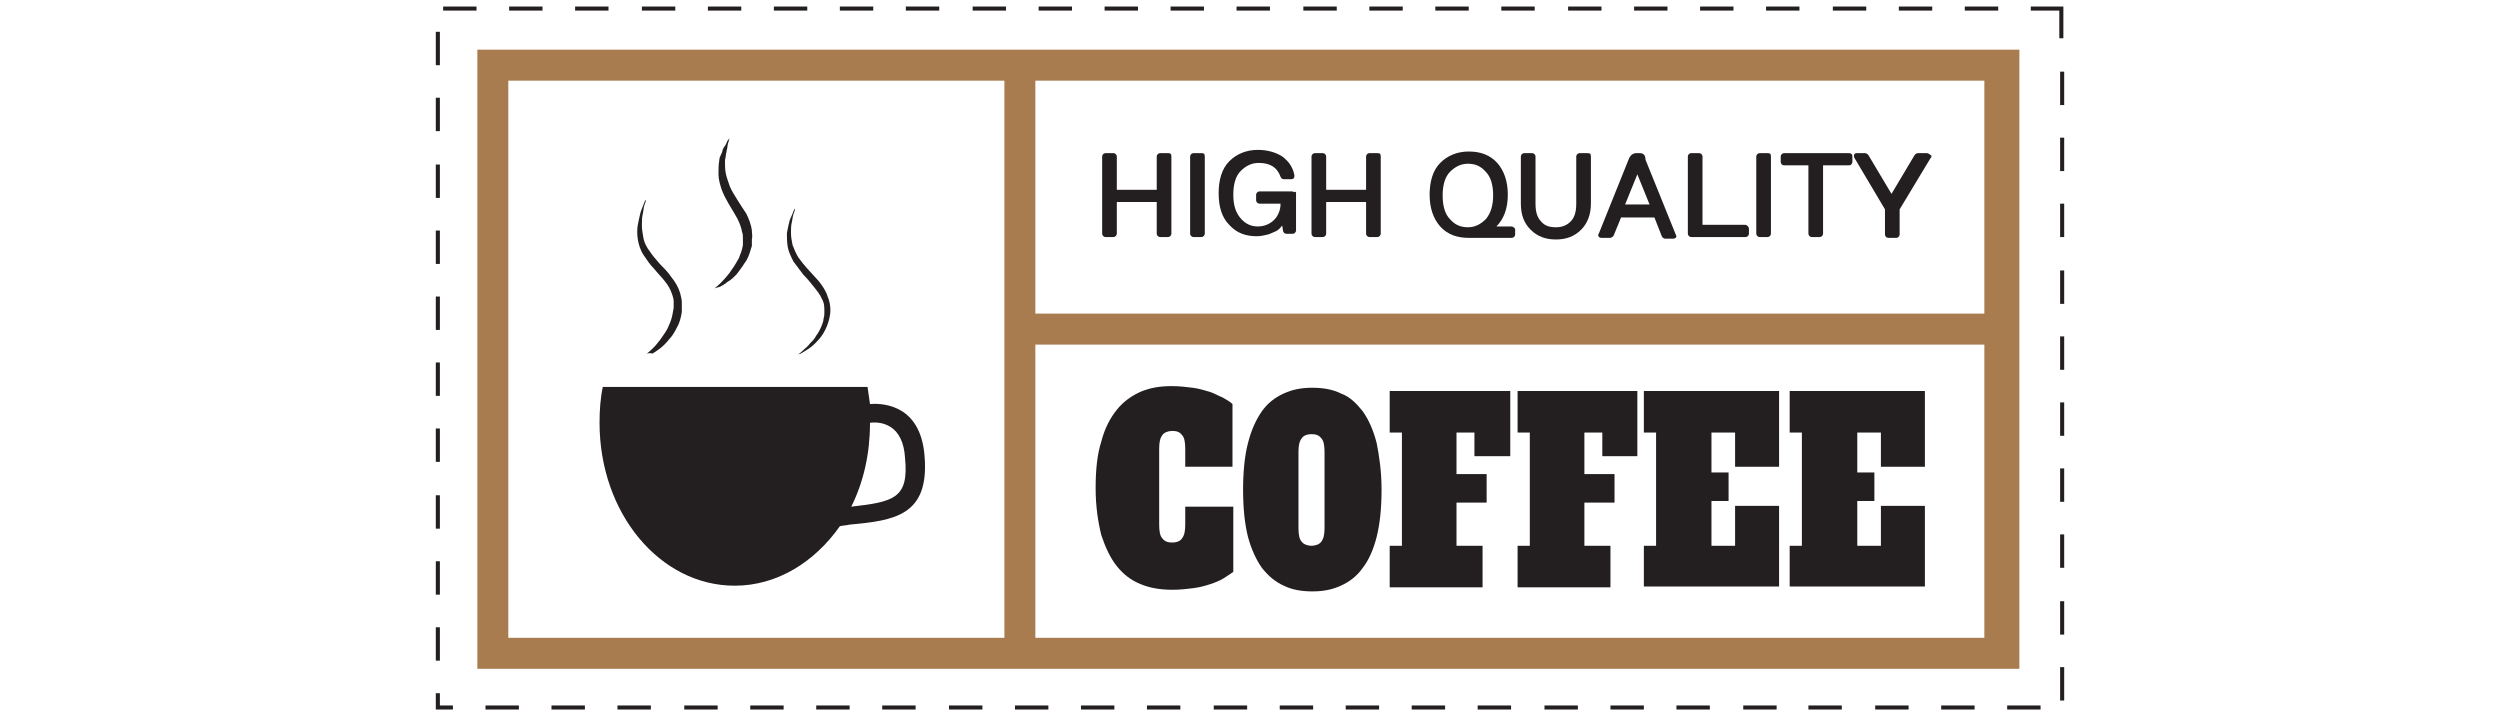 <?xml version="1.0" encoding="utf-8"?>
<!-- Generator: Adobe Illustrator 24.1.2, SVG Export Plug-In . SVG Version: 6.00 Build 0)  -->
<svg version="1.0" id="Layer_1" xmlns="http://www.w3.org/2000/svg" xmlns:xlink="http://www.w3.org/1999/xlink" x="0px" y="0px"
	 viewBox="0 0 306.9 87.9" style="enable-background:new 0 0 306.9 87.9;" xml:space="preserve">
<style type="text/css">
	.st0{fill:#231F20;}
	.st1{fill:#A87C4F;}
</style>
<g id="BACKGROUND_00000073715582221978009720000012008410926332419715_">
	<g id="Capa_4">
	</g>
</g>
<g id="OBJECTS">
</g>
<g>
	<g>
		<path class="st0" d="M143.4,18.8h-1c-0.2,0-0.4,0.2-0.4,0.4v4.1h-4.9v-4.1c0-0.2-0.2-0.4-0.4-0.4h-1c-0.2,0-0.4,0.2-0.4,0.4v9.5
			c0,0.2,0.2,0.4,0.4,0.4h1c0.2,0,0.4-0.2,0.4-0.4v-3.9h4.9v3.9c0,0.2,0.2,0.4,0.4,0.4h1c0.2,0,0.4-0.2,0.4-0.4v-9.5
			C143.8,18.9,143.7,18.8,143.4,18.8z"/>
		<path class="st0" d="M147.5,18.8h-1c-0.2,0-0.4,0.2-0.4,0.4v9.5c0,0.2,0.2,0.4,0.4,0.4h1c0.2,0,0.4-0.2,0.4-0.4v-9.5
			C147.9,18.9,147.8,18.8,147.5,18.8z"/>
		<path class="st0" d="M158.6,23.5h-4c-0.2,0-0.4,0.2-0.4,0.4v0.7c0,0.2,0.2,0.4,0.4,0.4h2.6c0,0.8-0.3,1.5-0.8,2
			c-0.5,0.5-1.2,0.8-2,0.8c-0.8,0-1.5-0.3-2.1-1c-0.6-0.7-0.9-1.6-0.9-2.9c0-1.3,0.3-2.3,0.9-2.9c0.6-0.6,1.3-1,2.2-1
			c1.5,0,2.3,0.6,2.7,1.7c0.1,0.2,0.2,0.3,0.4,0.3h0.9c0.2,0,0.3-0.1,0.3-0.1c0.1-0.1,0.1-0.2,0.1-0.4c-0.2-1-0.7-1.7-1.5-2.3
			c-0.8-0.5-1.8-0.8-3-0.8c-1.4,0-2.6,0.5-3.5,1.4c-0.9,0.9-1.3,2.3-1.3,3.9c0,1.7,0.4,3,1.3,3.9c0.9,1,2,1.4,3.4,1.4
			c0.4,0,0.9-0.1,1.3-0.2c0.4-0.1,0.7-0.3,1-0.4c0.2-0.1,0.5-0.3,0.7-0.6c0,0,0,0,0.1-0.1l0.1,0.6c0,0.2,0.2,0.4,0.4,0.4h0.8
			c0.2,0,0.4-0.2,0.4-0.4v-4.8C159,23.7,158.8,23.5,158.6,23.5z"/>
		<path class="st0" d="M169.1,18.8h-1c-0.2,0-0.4,0.2-0.4,0.4v4.1h-4.9v-4.1c0-0.2-0.2-0.4-0.4-0.4h-1c-0.2,0-0.4,0.2-0.4,0.4v9.5
			c0,0.2,0.2,0.4,0.4,0.4h1c0.2,0,0.4-0.2,0.4-0.4v-3.9h4.9v3.9c0,0.2,0.2,0.4,0.4,0.4h1c0.2,0,0.4-0.2,0.4-0.4v-9.5
			C169.5,18.9,169.4,18.8,169.1,18.8z"/>
		<path class="st0" d="M185.5,27.8h-1.8c0.9-0.9,1.4-2.2,1.4-3.9c0-1.7-0.5-3-1.3-3.9c-0.9-1-2.1-1.4-3.5-1.4
			c-1.4,0-2.6,0.5-3.5,1.4c-0.9,0.9-1.3,2.3-1.3,3.9c0,1.7,0.5,3,1.3,3.9c0.9,1,2.1,1.4,3.5,1.4h5.3c0.2,0,0.4-0.2,0.4-0.4v-0.7
			C185.9,28,185.8,27.8,185.5,27.8z M182.4,26.9c-0.6,0.6-1.3,1-2.2,1c-0.9,0-1.6-0.3-2.2-1c-0.6-0.6-0.9-1.6-0.9-2.9
			c0-1.3,0.3-2.3,0.9-2.9c0.6-0.6,1.3-1,2.2-1c0.9,0,1.6,0.3,2.2,1c0.6,0.6,0.9,1.6,0.9,2.9C183.3,25.2,183,26.2,182.4,26.9z"/>
		<path class="st0" d="M194.9,18.8h-1c-0.2,0-0.4,0.2-0.4,0.4v5.8c0,1-0.2,1.7-0.7,2.2c-0.5,0.5-1.1,0.7-1.8,0.7
			c-0.8,0-1.4-0.2-1.8-0.7c-0.5-0.5-0.7-1.2-0.7-2.2v-5.8c0-0.2-0.2-0.4-0.4-0.4h-1c-0.2,0-0.4,0.2-0.4,0.4v5.8
			c0,1.4,0.4,2.4,1.2,3.2c0.8,0.8,1.8,1.2,3.1,1.2c1.3,0,2.3-0.4,3.1-1.2c0.8-0.8,1.2-1.9,1.2-3.2v-5.8
			C195.3,18.9,195.2,18.8,194.9,18.8z"/>
		<path class="st0" d="M201.3,18.8h-0.4c-0.4,0-0.7,0.2-0.9,0.6l-3.7,9.2l-0.1,0.2l0,0.1c0,0.1,0.1,0.3,0.4,0.3h1
			c0.2,0,0.4-0.1,0.5-0.3l0.9-2.2h4.1l0.9,2.3c0.1,0.2,0.3,0.3,0.4,0.3h1c0.3,0,0.4-0.2,0.4-0.3l-3.8-9.4
			C202,19,201.7,18.8,201.3,18.8z M199.5,25.1l1.5-3.7l1.5,3.7H199.5z"/>
		<path class="st0" d="M214.2,27.6H209v-8.4c0-0.2-0.2-0.4-0.4-0.4h-1c-0.2,0-0.4,0.2-0.4,0.4v9.5c0,0.2,0.2,0.4,0.4,0.4h6.7
			c0.2,0,0.4-0.2,0.4-0.4V28C214.6,27.8,214.5,27.6,214.2,27.6z"/>
		<path class="st0" d="M217,18.8h-1c-0.2,0-0.4,0.2-0.4,0.4v9.5c0,0.2,0.2,0.4,0.4,0.4h1c0.2,0,0.4-0.2,0.4-0.4v-9.5
			C217.4,18.9,217.3,18.8,217,18.8z"/>
		<path class="st0" d="M227,18.8h-8c-0.2,0-0.4,0.2-0.4,0.4v0.7c0,0.2,0.2,0.4,0.4,0.4h3v8.4c0,0.2,0.2,0.4,0.4,0.4h1
			c0.2,0,0.4-0.2,0.4-0.4v-8.4h3.2c0.2,0,0.4-0.2,0.4-0.4v-0.7C227.4,18.9,227.2,18.8,227,18.8z"/>
		<path class="st0" d="M236.5,18.8h-1c-0.2,0-0.4,0.1-0.5,0.3l-2.8,4.7l-2.8-4.7c-0.1-0.2-0.3-0.3-0.5-0.3h-1
			c-0.1,0-0.3,0.1-0.3,0.2l0,0.1l0,0.2l3.8,6.4v3.1c0,0.2,0.2,0.4,0.4,0.4h1c0.2,0,0.4-0.2,0.4-0.4v-3.1l3.8-6.3l0.1-0.1v-0.2
			C236.9,19,236.8,18.8,236.5,18.8z"/>
	</g>
	<g>
		<path class="st0" d="M145.6,62.2h5.8v8c-0.3,0.2-0.7,0.5-1.2,0.8c-0.5,0.3-1,0.5-1.6,0.7c-0.6,0.2-1.3,0.4-2.1,0.5
			c-0.8,0.1-1.6,0.2-2.6,0.2c-1.4,0-2.7-0.2-3.9-0.7c-1.2-0.5-2.1-1.2-2.9-2.2c-0.8-1-1.4-2.3-1.9-3.8c-0.4-1.6-0.7-3.5-0.7-5.8
			c0-2.2,0.2-4.2,0.7-5.7c0.4-1.6,1.1-2.9,1.9-3.9c0.8-1,1.8-1.7,2.9-2.2c1.2-0.5,2.4-0.7,3.8-0.7c1,0,1.8,0.1,2.6,0.2
			c0.8,0.1,1.4,0.3,2.1,0.5c0.6,0.2,1.1,0.5,1.6,0.7c0.5,0.3,0.9,0.5,1.2,0.8v7.7h-5.8v-2.2c0-0.8-0.1-1.4-0.4-1.7
			c-0.3-0.4-0.7-0.5-1.2-0.5c-0.5,0-1,0.2-1.2,0.5c-0.3,0.4-0.4,0.9-0.4,1.7v9.3c0,0.8,0.1,1.4,0.4,1.7c0.3,0.4,0.7,0.5,1.2,0.5
			c0.6,0,1-0.2,1.2-0.5c0.3-0.4,0.4-0.9,0.4-1.7V62.2z"/>
		<path class="st0" d="M169.6,60.1c0,2.3-0.2,4.2-0.6,5.8c-0.4,1.6-1,2.9-1.7,3.8c-0.7,1-1.6,1.7-2.7,2.2c-1.1,0.5-2.2,0.7-3.5,0.7
			c-1.3,0-2.5-0.2-3.5-0.7c-1.1-0.5-1.9-1.2-2.7-2.2c-0.7-1-1.3-2.3-1.7-3.8c-0.4-1.6-0.6-3.5-0.6-5.8c0-2.2,0.2-4.2,0.6-5.7
			c0.4-1.6,1-2.9,1.7-3.9c0.7-1,1.6-1.7,2.7-2.2c1.1-0.5,2.2-0.7,3.5-0.7c1.3,0,2.5,0.2,3.5,0.7c1.1,0.4,1.9,1.2,2.7,2.2
			c0.7,1,1.3,2.3,1.7,3.9C169.3,55.9,169.6,57.8,169.6,60.1z M161,67c0.5,0,1-0.2,1.2-0.5c0.3-0.4,0.4-0.9,0.4-1.7v-9.3
			c0-0.8-0.1-1.4-0.4-1.7c-0.3-0.4-0.7-0.5-1.2-0.5c-0.6,0-1,0.2-1.2,0.5c-0.3,0.4-0.4,0.9-0.4,1.7v9.3c0,0.8,0.1,1.4,0.4,1.7
			C160,66.8,160.5,67,161,67z"/>
		<path class="st0" d="M181,53.1h-2.2v5.1h3.7v3.5h-3.7V67h3.2v5.1h-11.4V67h1.5V53.1h-1.5V48h14.8v8H181V53.1z"/>
		<path class="st0" d="M196.7,53.1h-2.2v5.1h3.7v3.5h-3.7V67h3.2v5.1h-11.4V67h1.5V53.1h-1.5V48H201v8h-4.3V53.1z"/>
		<path class="st0" d="M213,53.1h-2.9V58h2.1v3.5h-2.1V67h2.9v-4.9h5.4v9.9h-16.6V67h1.5V53.1h-1.5V48h16.6v9.3H213V53.1z"/>
		<path class="st0" d="M230.9,53.1h-2.9V58h2.1v3.5h-2.1V67h2.9v-4.9h5.4v9.9h-16.6V67h1.5V53.1h-1.5V48h16.6v9.3h-5.4V53.1z"/>
	</g>
	<g>
		<path class="st0" d="M113.5,56c-0.2-2.7-1.2-4.6-2.9-5.6c-1.2-0.7-2.6-0.9-3.8-0.8c-0.1-0.7-0.2-1.4-0.3-2.1H74
			c-0.3,1.4-0.4,2.9-0.4,4.4c0,11.1,7.4,20,16.6,20c5.2,0,9.8-2.9,12.9-7.3c0.4-0.1,0.8-0.1,1.2-0.2C109.8,63.9,114.1,63.3,113.5,56
			z M104.5,62.2c1.5-3,2.3-6.5,2.3-10.2c0,0,0-0.1,0-0.1c0.8-0.1,1.7,0,2.5,0.5c1,0.6,1.7,1.9,1.8,3.8
			C111.6,61.2,109.7,61.6,104.5,62.2z"/>
	</g>
	<path class="st0" d="M79.4,43.4c0,0,0.3-0.2,0.7-0.6c0.2-0.2,0.5-0.5,0.7-0.8c0.3-0.3,0.5-0.7,0.8-1.1c0.3-0.4,0.5-0.9,0.7-1.4
		c0.2-0.5,0.3-1.1,0.4-1.7l0-0.1l0,0l0-0.1c0-0.1,0-0.2,0-0.2c0-0.1,0-0.3,0-0.4c0-0.3-0.1-0.6-0.2-0.9c-0.2-0.6-0.5-1.1-0.9-1.6
		c-0.4-0.5-0.9-1-1.3-1.5c-0.5-0.5-0.9-1.1-1.3-1.7c-0.4-0.6-0.6-1.3-0.7-1.9c-0.1-0.6-0.1-1.3,0-1.8c0.1-0.5,0.2-1,0.3-1.4
		c0.1-0.4,0.3-0.8,0.4-1.1c0.1-0.3,0.2-0.5,0.3-0.6c0.1-0.1,0.1-0.2,0.1-0.2s0,0.1-0.1,0.2c0,0.2-0.1,0.4-0.2,0.7
		c-0.1,0.3-0.1,0.7-0.2,1.1c-0.1,0.4-0.1,0.9-0.1,1.4c0,0.5,0.1,1,0.2,1.6c0.1,0.5,0.4,1.1,0.8,1.6c0.3,0.5,0.8,1,1.2,1.5
		c0.5,0.5,1,1,1.4,1.6c0.5,0.6,0.9,1.3,1.1,2c0.1,0.4,0.2,0.8,0.2,1.1c0,0.2,0,0.4,0,0.6c0,0.1,0,0.2,0,0.3l0,0.1l0,0.1l0,0.1
		c-0.1,0.7-0.3,1.4-0.6,1.9c-0.3,0.6-0.6,1.1-1,1.5c-0.7,0.9-1.5,1.4-2,1.7C79.8,43.3,79.4,43.4,79.4,43.4z"/>
	<path class="st0" d="M98,43.5c0,0,0.3-0.2,0.7-0.6c0.2-0.2,0.5-0.4,0.7-0.7c0.3-0.3,0.6-0.6,0.8-1c0.3-0.4,0.5-0.8,0.7-1.3
		c0.1-0.3,0.2-0.5,0.2-0.8c0.1-0.3,0.1-0.5,0.1-0.8c0-0.6,0-1.1-0.3-1.6c-0.2-0.5-0.6-1-1-1.5c-0.4-0.5-0.8-1-1.3-1.5
		c-0.4-0.5-0.8-1.1-1.2-1.6c-0.3-0.6-0.6-1.2-0.7-1.8c-0.1-0.6-0.1-1.2-0.1-1.7c0.1-0.5,0.2-1,0.3-1.4c0.1-0.4,0.3-0.7,0.4-1
		c0.1-0.3,0.2-0.5,0.3-0.6c0.1-0.1,0.1-0.2,0.1-0.2s0,0.1-0.1,0.2c0,0.2-0.1,0.4-0.2,0.7c-0.1,0.3-0.1,0.6-0.2,1
		c-0.1,0.4-0.1,0.8-0.1,1.3c0,0.5,0.1,1,0.2,1.5c0.2,0.5,0.4,1,0.7,1.5c0.7,1,1.6,1.9,2.5,2.9c0.4,0.5,0.9,1.2,1.1,1.9
		c0.3,0.7,0.4,1.5,0.3,2.2c-0.1,0.7-0.3,1.3-0.6,1.9c-0.3,0.6-0.6,1-1,1.4c-0.7,0.8-1.5,1.2-2,1.5C98.4,43.4,98,43.5,98,43.5z"/>
	<path class="st0" d="M87.7,35.4c0,0,0.3-0.2,0.7-0.6c0.4-0.4,1-1,1.5-1.8c0.3-0.4,0.5-0.8,0.8-1.3c0.2-0.5,0.4-1,0.5-1.6l0-0.2
		l0-0.2l0-0.2l0-0.2c0-0.3,0-0.6-0.1-0.8c-0.1-0.6-0.3-1.1-0.6-1.7c-0.6-1.1-1.4-2.2-1.9-3.5c-0.2-0.6-0.4-1.3-0.4-1.9
		c0-0.6,0-1.2,0.1-1.7c0-0.3,0.1-0.5,0.2-0.7c0.1-0.2,0.2-0.4,0.2-0.6c0.1-0.2,0.2-0.4,0.3-0.5c0.1-0.2,0.2-0.3,0.2-0.4
		c0.1-0.3,0.3-0.4,0.4-0.6c0.1-0.1,0.1-0.2,0.1-0.2s0,0.1-0.1,0.2c-0.1,0.1-0.1,0.4-0.2,0.6c0,0.1-0.1,0.3-0.1,0.5
		c0,0.2-0.1,0.4-0.1,0.5c0,0.2-0.1,0.4-0.1,0.6c0,0.2-0.1,0.4-0.1,0.7c0,0.5,0,1,0.1,1.5c0.1,0.5,0.3,1,0.5,1.6
		c0.2,0.5,0.6,1.1,0.9,1.6c0.3,0.5,0.7,1.1,1.1,1.7c0.3,0.6,0.6,1.3,0.7,2.1c0,0.4,0.1,0.7,0,1.1l0,0.3l0,0.2l0,0.3l-0.1,0.3
		c-0.2,0.7-0.4,1.3-0.8,1.8c-0.3,0.5-0.7,1-1,1.4c-0.4,0.4-0.7,0.7-1.1,0.9c-0.3,0.3-0.6,0.4-0.9,0.6C88,35.3,87.7,35.4,87.7,35.4z"
		/>
	<g>
		<path class="st1" d="M58.6,6.1v76h189.3v-76H58.6z M123.3,78.3H62.4V9.9h60.9V78.3z M243.5,78.3H127.1v-36h116.5V78.3z
			 M243.5,38.5H127.1V9.9h116.5V38.5z"/>
	</g>
	<path class="st0" d="M245.3,0.8h-4.1v0.5h4.1V0.8L245.3,0.8z M237.2,0.8h-4.1v0.5h4.1V0.8L237.2,0.8z M229,0.8H225v0.5h4.1V0.8
		L229,0.8z M220.9,0.8h-4.1v0.5h4.1V0.8L220.9,0.8z M212.8,0.8h-4.1v0.5h4.1V0.8L212.8,0.8z M204.7,0.8h-4.1v0.5h4.1V0.8L204.7,0.8z
		 M196.6,0.8h-4.1v0.5h4.1V0.8L196.6,0.8z M188.4,0.8h-4.1v0.5h4.1V0.8L188.4,0.8z M180.3,0.8h-4.1v0.5h4.1V0.8L180.3,0.8z
		 M172.2,0.8h-4.1v0.5h4.1V0.8L172.2,0.8z M164.1,0.8H160v0.5h4.1V0.8L164.1,0.8z M155.9,0.8h-4.1v0.5h4.1V0.8L155.9,0.8z
		 M147.8,0.8h-4.1v0.5h4.1V0.8L147.8,0.8z M139.7,0.8h-4.1v0.5h4.1V0.8L139.7,0.8z M131.6,0.8h-4.1v0.5h4.1V0.8L131.6,0.8z
		 M123.5,0.8h-4.1v0.5h4.1V0.8L123.5,0.8z M115.3,0.8h-4.1v0.5h4.1V0.8L115.3,0.8z M107.2,0.8h-4.1v0.5h4.1V0.8L107.2,0.8z
		 M99.1,0.8H95v0.5h4.1V0.8L99.1,0.8z M91,0.8h-4.1v0.5H91V0.8L91,0.8z M82.9,0.8h-4.1v0.5h4.1V0.8L82.9,0.8z M74.7,0.8h-4.1v0.5
		h4.1V0.8L74.7,0.8z M66.6,0.8h-4.1v0.5h4.1V0.8L66.6,0.8z M58.5,0.8h-4.1v0.5h4.1V0.8L58.5,0.8z M54,3.9h-0.5V8H54V3.9L54,3.9z
		 M54,12h-0.5v4.1H54V12L54,12z M54,20.2h-0.5v4.1H54V20.2L54,20.2z M54,28.3h-0.5v4.1H54V28.3L54,28.3z M54,36.4h-0.5v4.1H54V36.4
		L54,36.4z M54,44.5h-0.5v4.1H54V44.5L54,44.5z M54,52.6h-0.5v4.1H54V52.6L54,52.6z M54,60.8h-0.5v4.1H54V60.8L54,60.8z M54,68.9
		h-0.5V73H54V68.9L54,68.9z M54,77h-0.5v4.1H54V77L54,77z M54,85.1h-0.5v2H54l0,0l0,0l0,0l0,0c0.6,0,1.6,0,1.6,0v-0.5H54V85.1
		L54,85.1z M63.7,86.6h-4.1v0.5h4.1V86.6L63.7,86.6z M71.8,86.6h-4.1v0.5h4.1V86.6L71.8,86.6z M79.9,86.6h-4.1v0.5h4.1V86.6
		L79.9,86.6z M88.1,86.6H84v0.5h4.1V86.6L88.1,86.6z M96.2,86.6h-4.1v0.5h4.1V86.6L96.2,86.6z M104.3,86.6h-4.1v0.5h4.1V86.6
		L104.3,86.6z M112.4,86.6h-4.1v0.5h4.1V86.6L112.4,86.6z M120.6,86.6h-4.1v0.5h4.1V86.6L120.6,86.6z M128.7,86.6h-4.1v0.5h4.1V86.6
		L128.7,86.6z M136.8,86.6h-4.1v0.5h4.1V86.6L136.8,86.6z M144.9,86.6h-4.1v0.5h4.1V86.6L144.9,86.6z M153,86.6H149v0.5h4.1V86.6
		L153,86.6z M161.2,86.6h-4.1v0.5h4.1V86.6L161.2,86.6z M169.3,86.6h-4.1v0.5h4.1V86.6L169.3,86.6z M177.4,86.6h-4.1v0.5h4.1V86.6
		L177.4,86.6z M185.5,86.6h-4.1v0.5h4.1V86.6L185.5,86.6z M193.7,86.6h-4.1v0.5h4.1V86.6L193.7,86.6z M201.8,86.6h-4.1v0.5h4.1V86.6
		L201.8,86.6z M209.9,86.6h-4.1v0.5h4.1V86.6L209.9,86.6z M218,86.6H214v0.5h4.1V86.6L218,86.6z M226.1,86.6h-4.1v0.5h4.1V86.6
		L226.1,86.6z M234.3,86.6h-4.1v0.5h4.1V86.6L234.3,86.6z M242.4,86.6h-4.1v0.5h4.1V86.6L242.4,86.6z M250.5,86.6h-4.1v0.5h4.1V86.6
		L250.5,86.6z M253.4,81.9h-0.5v4.1h0.5V81.9L253.4,81.9z M253.4,73.8h-0.5v4.1h0.5V73.8L253.4,73.8z M253.4,65.6h-0.5v4.1h0.5V65.6
		L253.4,65.6z M253.4,57.5h-0.5v4.1h0.5V57.5L253.4,57.5z M253.4,49.4h-0.5v4.1h0.5V49.4L253.4,49.4z M253.4,41.3h-0.5v4.1h0.5V41.3
		L253.4,41.3z M253.4,33.2h-0.5v4.1h0.5V33.2L253.4,33.2z M253.4,25h-0.5v4.1h0.5V25L253.4,25z M253.4,16.9h-0.5V21h0.5V16.9
		L253.4,16.9z M253.4,8.8h-0.5v4.1h0.5V8.8L253.4,8.8z M253.4,0.8h-4.1v0.5h3.5v3.4h0.5V0.8L253.4,0.8z"/>
</g>
</svg>

